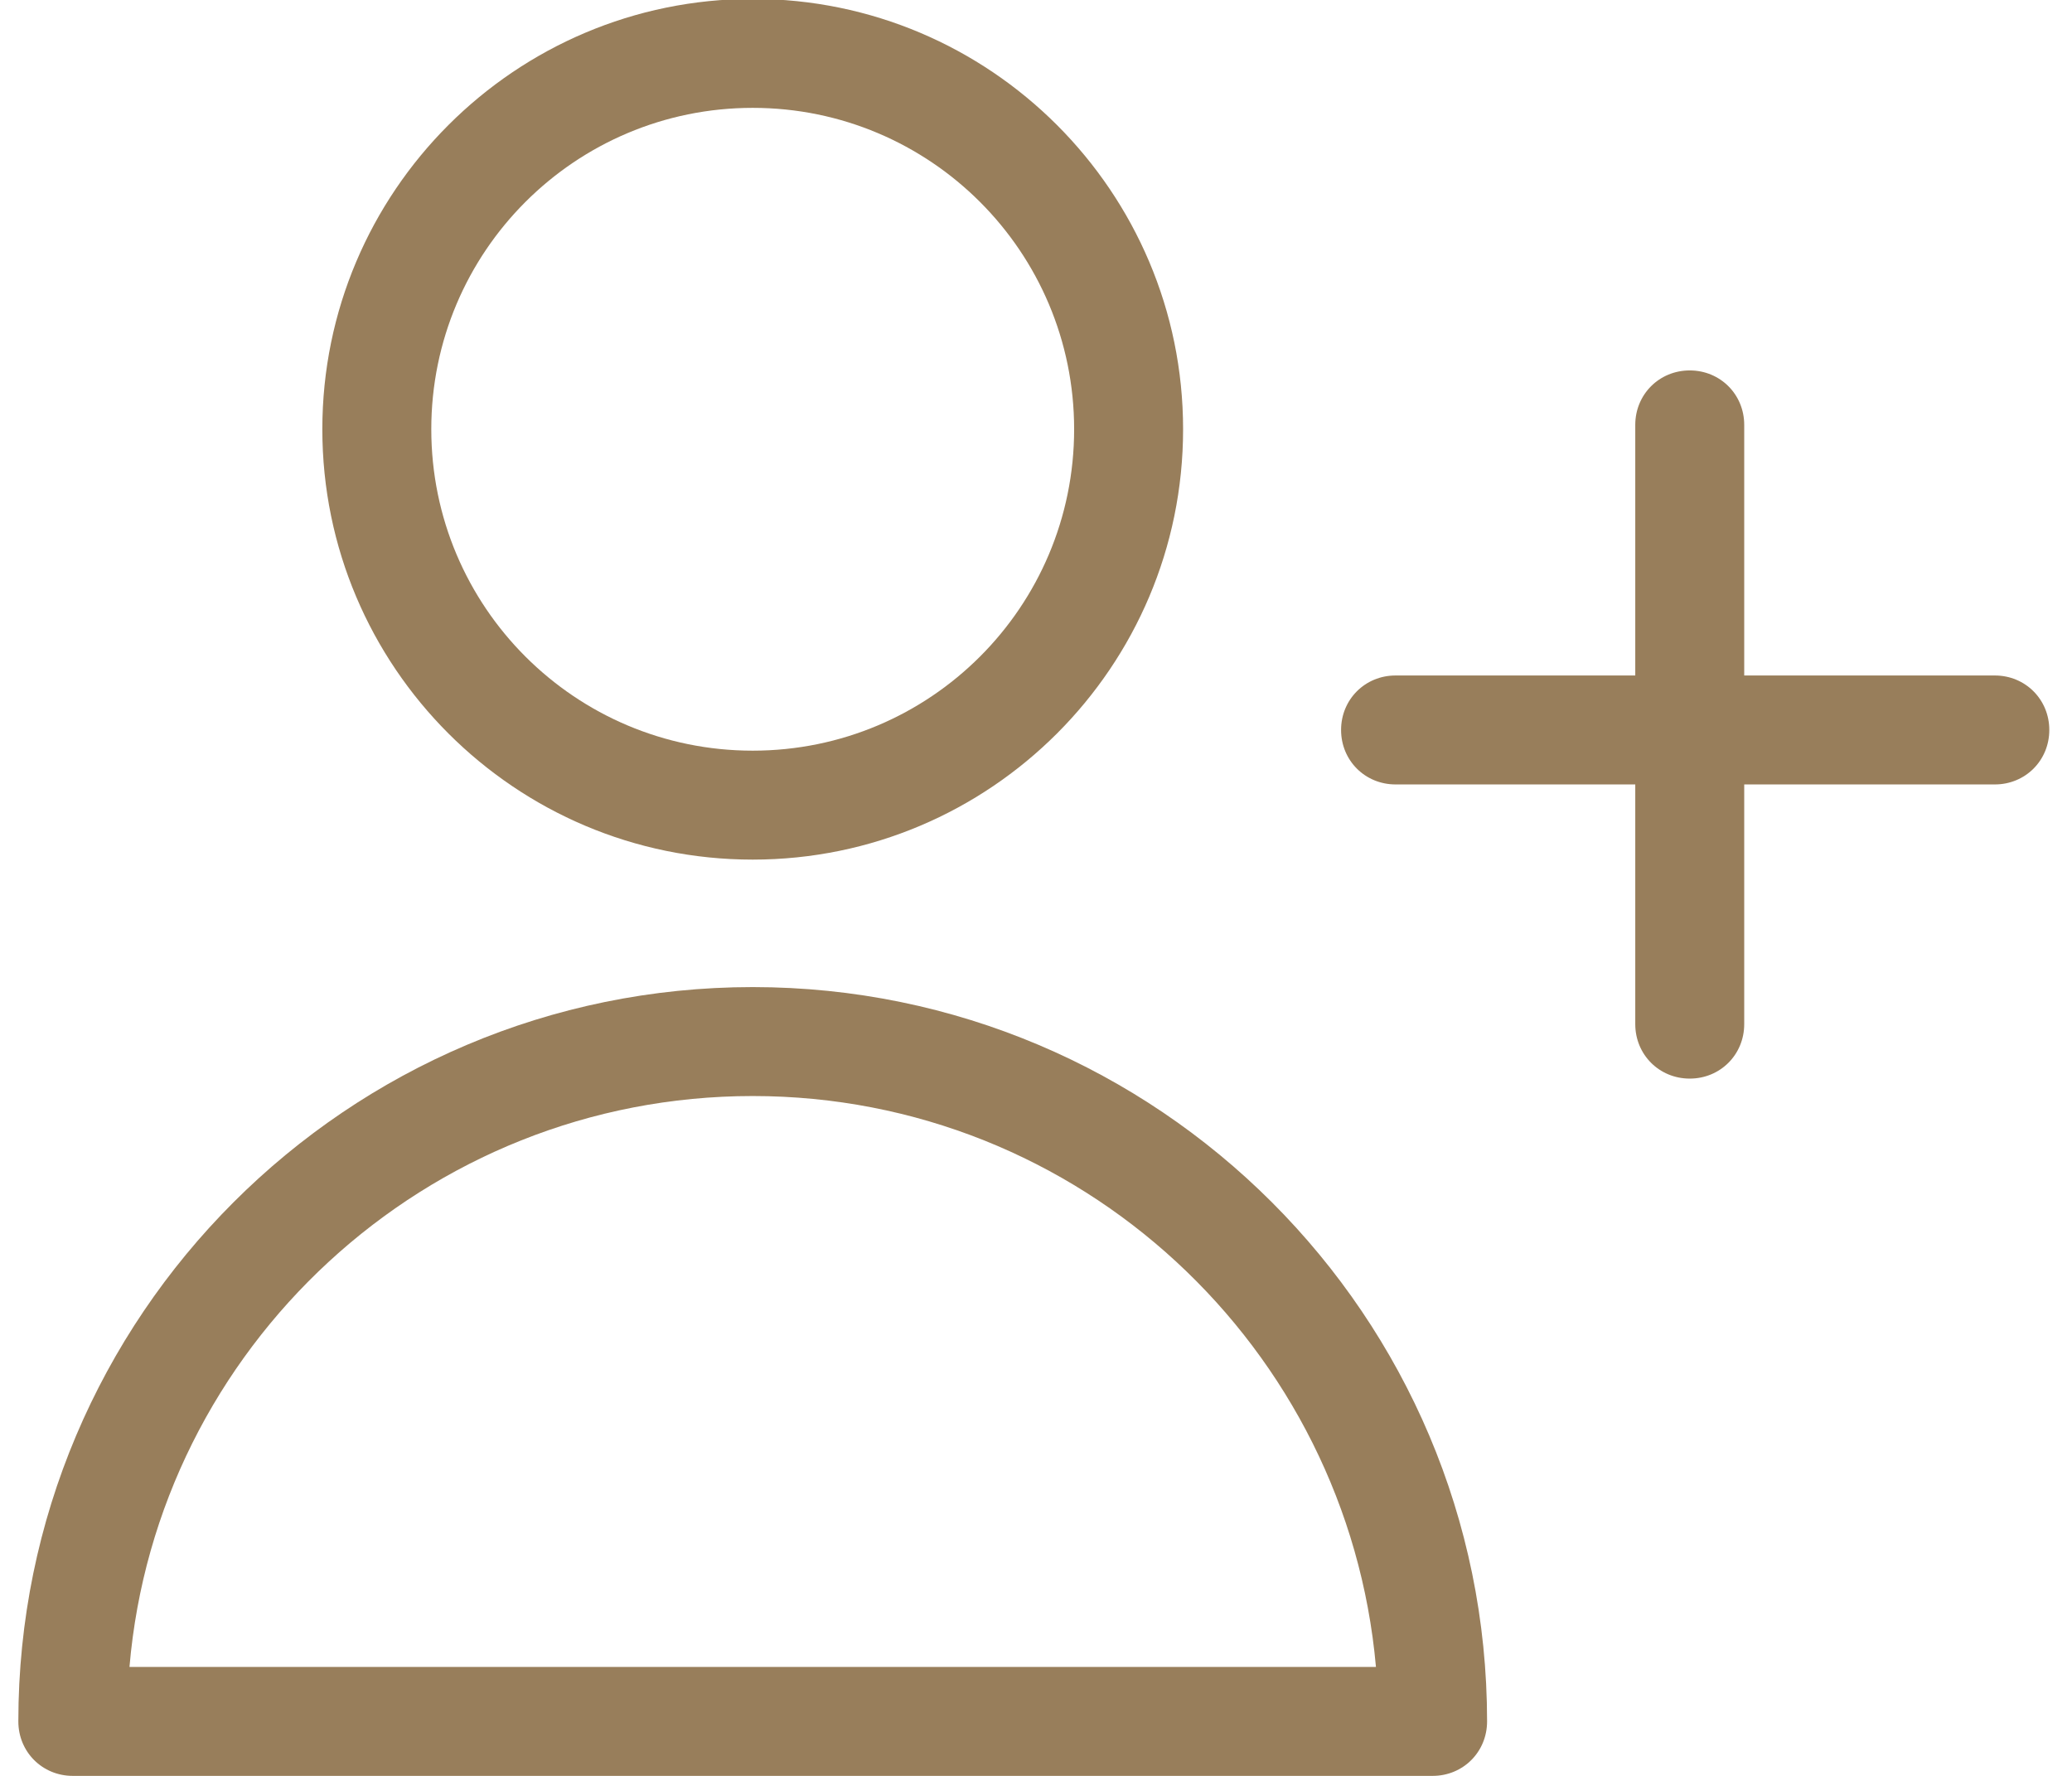 <?xml version="1.0" encoding="utf-8"?>
<!-- Generator: Adobe Illustrator 21.0.0, SVG Export Plug-In . SVG Version: 6.00 Build 0)  -->
<svg version="1.1" width="21px" height="18px" fill="#987e5b" id="Layer_1" xmlns="http://www.w3.org/2000/svg" xmlns:xlink="http://www.w3.org/1999/xlink" x="0px" y="0px"
	 viewBox="0 0 186 163" style="enable-background:new 0 0 186 163;" xml:space="preserve">
<g>
	<path d="M181,62h-23V39c0-2.8-2.2-5-5-5s-5,2.2-5,5v23h-22c-2.8,0-5,2.2-5,5s2.2,5,5,5h22v22c0,2.8,2.2,5,5,5s5-2.2,5-5V72h23
		c2.8,0,5-2.2,5-5S183.8,62,181,62z"/>
	<path d="M67,78.9c21.8,0,39.5-17.7,39.5-39.5S88.8-0.1,67-0.1S27.5,17.6,27.5,39.4S45.2,78.9,67,78.9z M67,9.9
		c16.3,0,29.5,13.2,29.5,29.5S83.3,68.9,67,68.9c-16.3,0-29.5-13.2-29.5-29.5S50.7,9.9,67,9.9z"/>
	<path d="M67,90.6c-37.2,0-67.4,30.2-67.4,67.4c0,2.8,2.2,5,5,5h124.8c2.8,0,5-2.2,5-5C134.4,120.8,104.2,90.6,67,90.6z M9.8,153
		c2.5-29.3,27.2-52.4,57.2-52.4s54.6,23.1,57.2,52.4H9.8z"/>
</g>
</svg>
